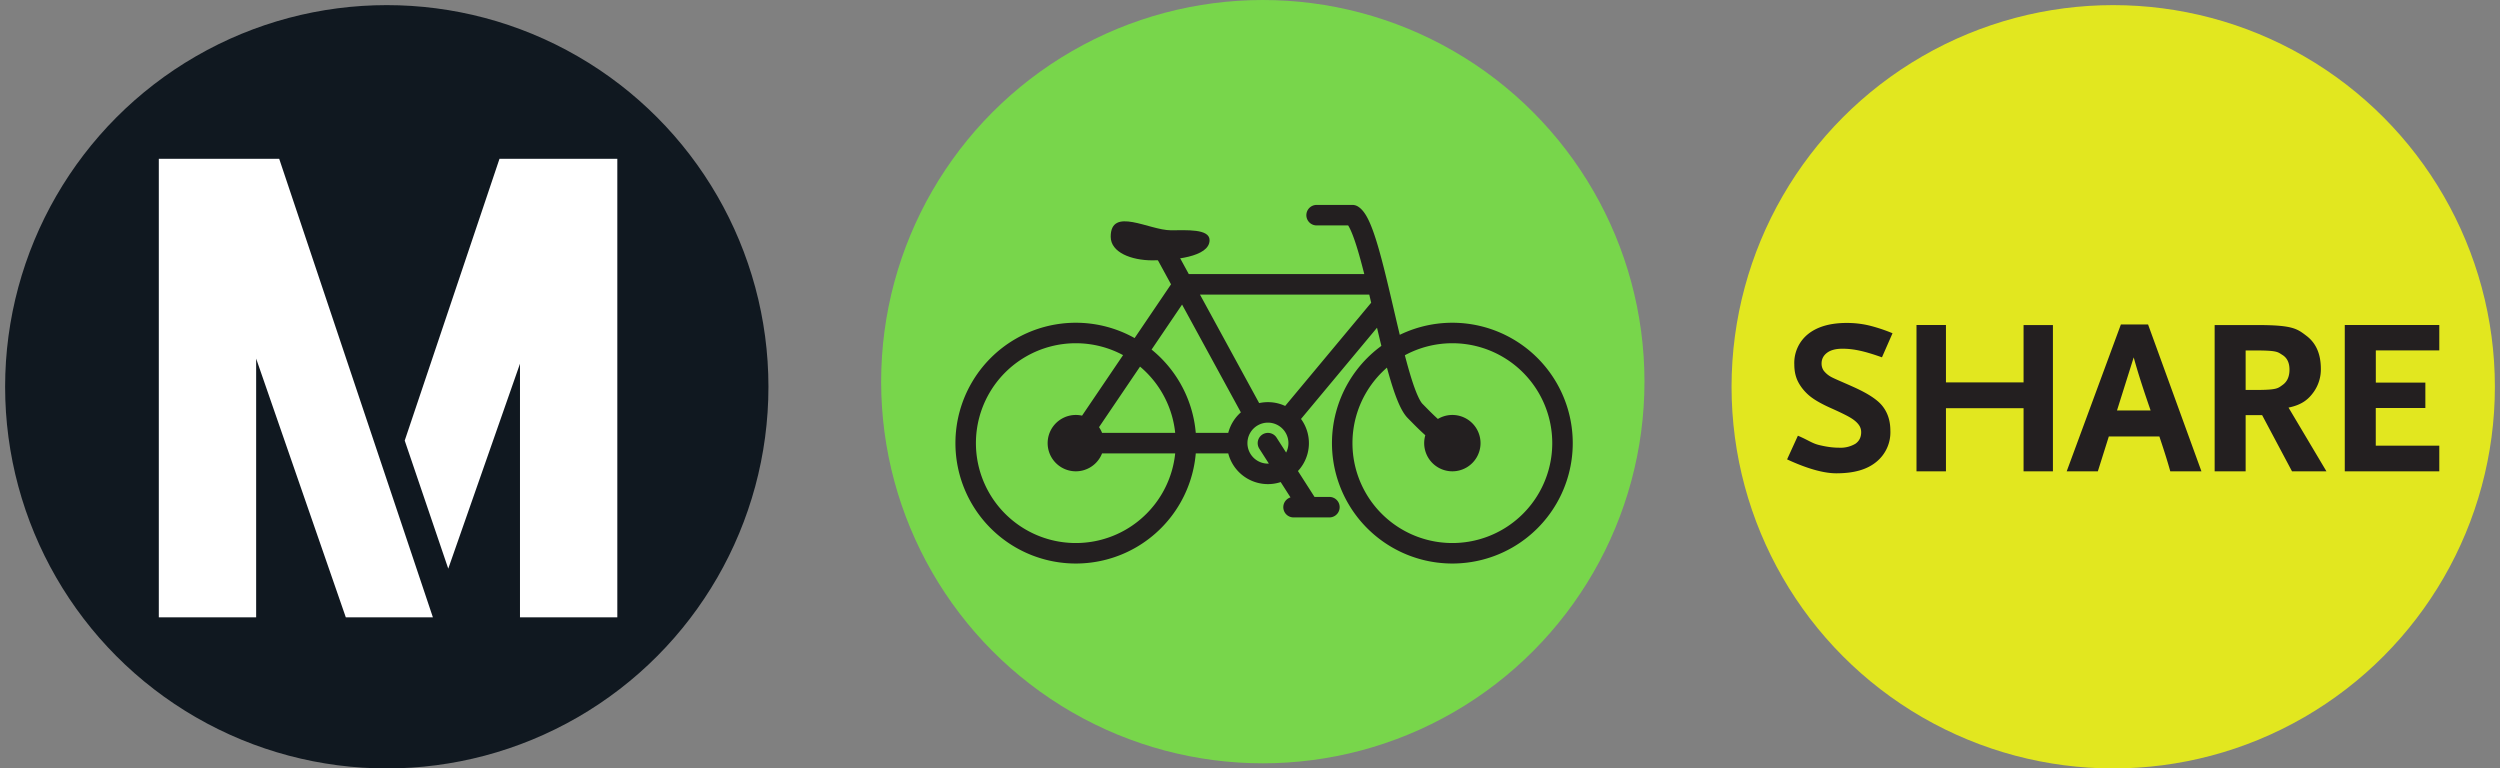 <?xml version="1.0" encoding="UTF-8"?>
<svg xmlns="http://www.w3.org/2000/svg" width="488" height="150">
  <rect width="100%" height="100%" fill="#808080" stroke="none"/>
  <circle cx="412.5" cy="75.5" r="74.5" fill="#e2e71f"/>
  <circle cx="246.5" cy="74.5" r="74.5" fill="#78d64b"/>
  <circle cx="75.5" cy="75.5" r="74.5" fill="#101820"/>
  <path fill="#fff" d="M31 120.5h19V70l17.5 50.5h17L54.5 31H31zm89.5 0h-19V71l-14 40L79 86l18.5-55h23z"/>
  <path fill="#231f20" d="M236.11 46.88c0-2.26-4.53-1.93-7.55-1.93-4.24 0-11.75-4.67-11.75 1.26 0 3.08 4.06 4.61 8.14 4.61 4.01 0 11.16-.61 11.16-3.94z"/>
  <path fill="none" stroke="#231f20" stroke-linecap="round" stroke-linejoin="round" stroke-width="4" d="M253.5 86.5a6 6 0 1 1-12 0 6 6 0 0 1 12 0zM257 42h7c3.96 2.37 8.01 33.99 12.24 38.23C278 82 281.45 85.75 285 87m-37.5-.5l8 12.5m4 0h-7M287 86.5a3.5 3.5 0 1 1-7 0 3.5 3.5 0 0 1 7 0zm-73.5 0a3.5 3.5 0 1 1-7 0 3.5 3.5 0 0 1 7 0zm27.5 0h-31l21-31h37.5m-42-8l18 33m7.5.5l17.5-21M305 86.5a21.5 21.5 0 1 1-43 0 21.5 21.5 0 0 1 43 0zm-73.5 0a21.5 21.5 0 1 1-43 0 21.5 21.5 0 0 1 43 0z"/>
  <path fill="#231f20" d="M360.46 63.04c-3.19 0-5.7.72-7.51 2.16a7.22 7.22 0 0 0-2.7 5.96c0 1.34.27 2.51.82 3.52.55 1 1.29 1.88 2.2 2.63.93.76 2.32 1.55 4.16 2.37 1.97.88 3.27 1.53 3.9 1.93.65.4 1.14.83 1.47 1.27.33.43.5.92.5 1.48 0 1-.39 1.76-1.14 2.27a5.7 5.7 0 0 1-3.22.76c-1.17 0-2.47-.18-3.89-.53-1.4-.35-2.06-.95-4.1-1.81l-2.11 4.62c2.47 1.15 6.38 2.72 9.6 2.72 3.5 0 6.01-.74 7.82-2.23a7.43 7.43 0 0 0 2.74-6.09c0-1.86-.49-3.43-1.46-4.7-.96-1.3-2.94-2.58-5.78-3.85-2.15-.97-3.79-1.63-4.42-2a4.66 4.66 0 0 1-1.34-1.15c-.28-.4-.43-.87-.43-1.4 0-.86.35-1.56 1.06-2.1.7-.53 1.7-.8 3.02-.8 1.1 0 2.23.13 3.36.38 1.15.24 2.6.68 4.35 1.3l2.06-4.7a31.86 31.86 0 0 0-4.47-1.49 18.56 18.56 0 0 0-4.49-.52zm53.54.29L403.42 92h6.08l2.14-6.8h9.87c.76 2.27 1.5 4.54 2.13 6.8h6.08L419.3 63.33H414zm-39.9.12V92h5.75V79.68H395V92h5.73V63.45H395v11.19h-15.15v-11.2h-5.76zm58.2 0V92h6.05V81.04h3.22L447.4 92h6.72l-7.4-12.44c2.79-.56 4-1.77 4.93-3.07a7.62 7.62 0 0 0 1.38-4.49c0-2.88-.93-5.02-2.79-6.43-1.86-1.42-2.73-2.12-9.61-2.12h-8.32zm25.4 0V92h18.45v-5h-12.4v-7.36h9.68v-4.96h-9.67V68.4h12.39v-4.96H457.7zm-19.35 4.96h1.84c4.31 0 4.39.28 5.31.86.94.57 1.41 1.53 1.41 2.89s-.46 2.37-1.37 3c-.9.64-1.04.96-5.24.96h-1.95v-7.71zm-21.85 1.35c.95 3.46 2.11 6.91 3.3 10.36h-6.56l3.26-10.36z"/>
</svg>